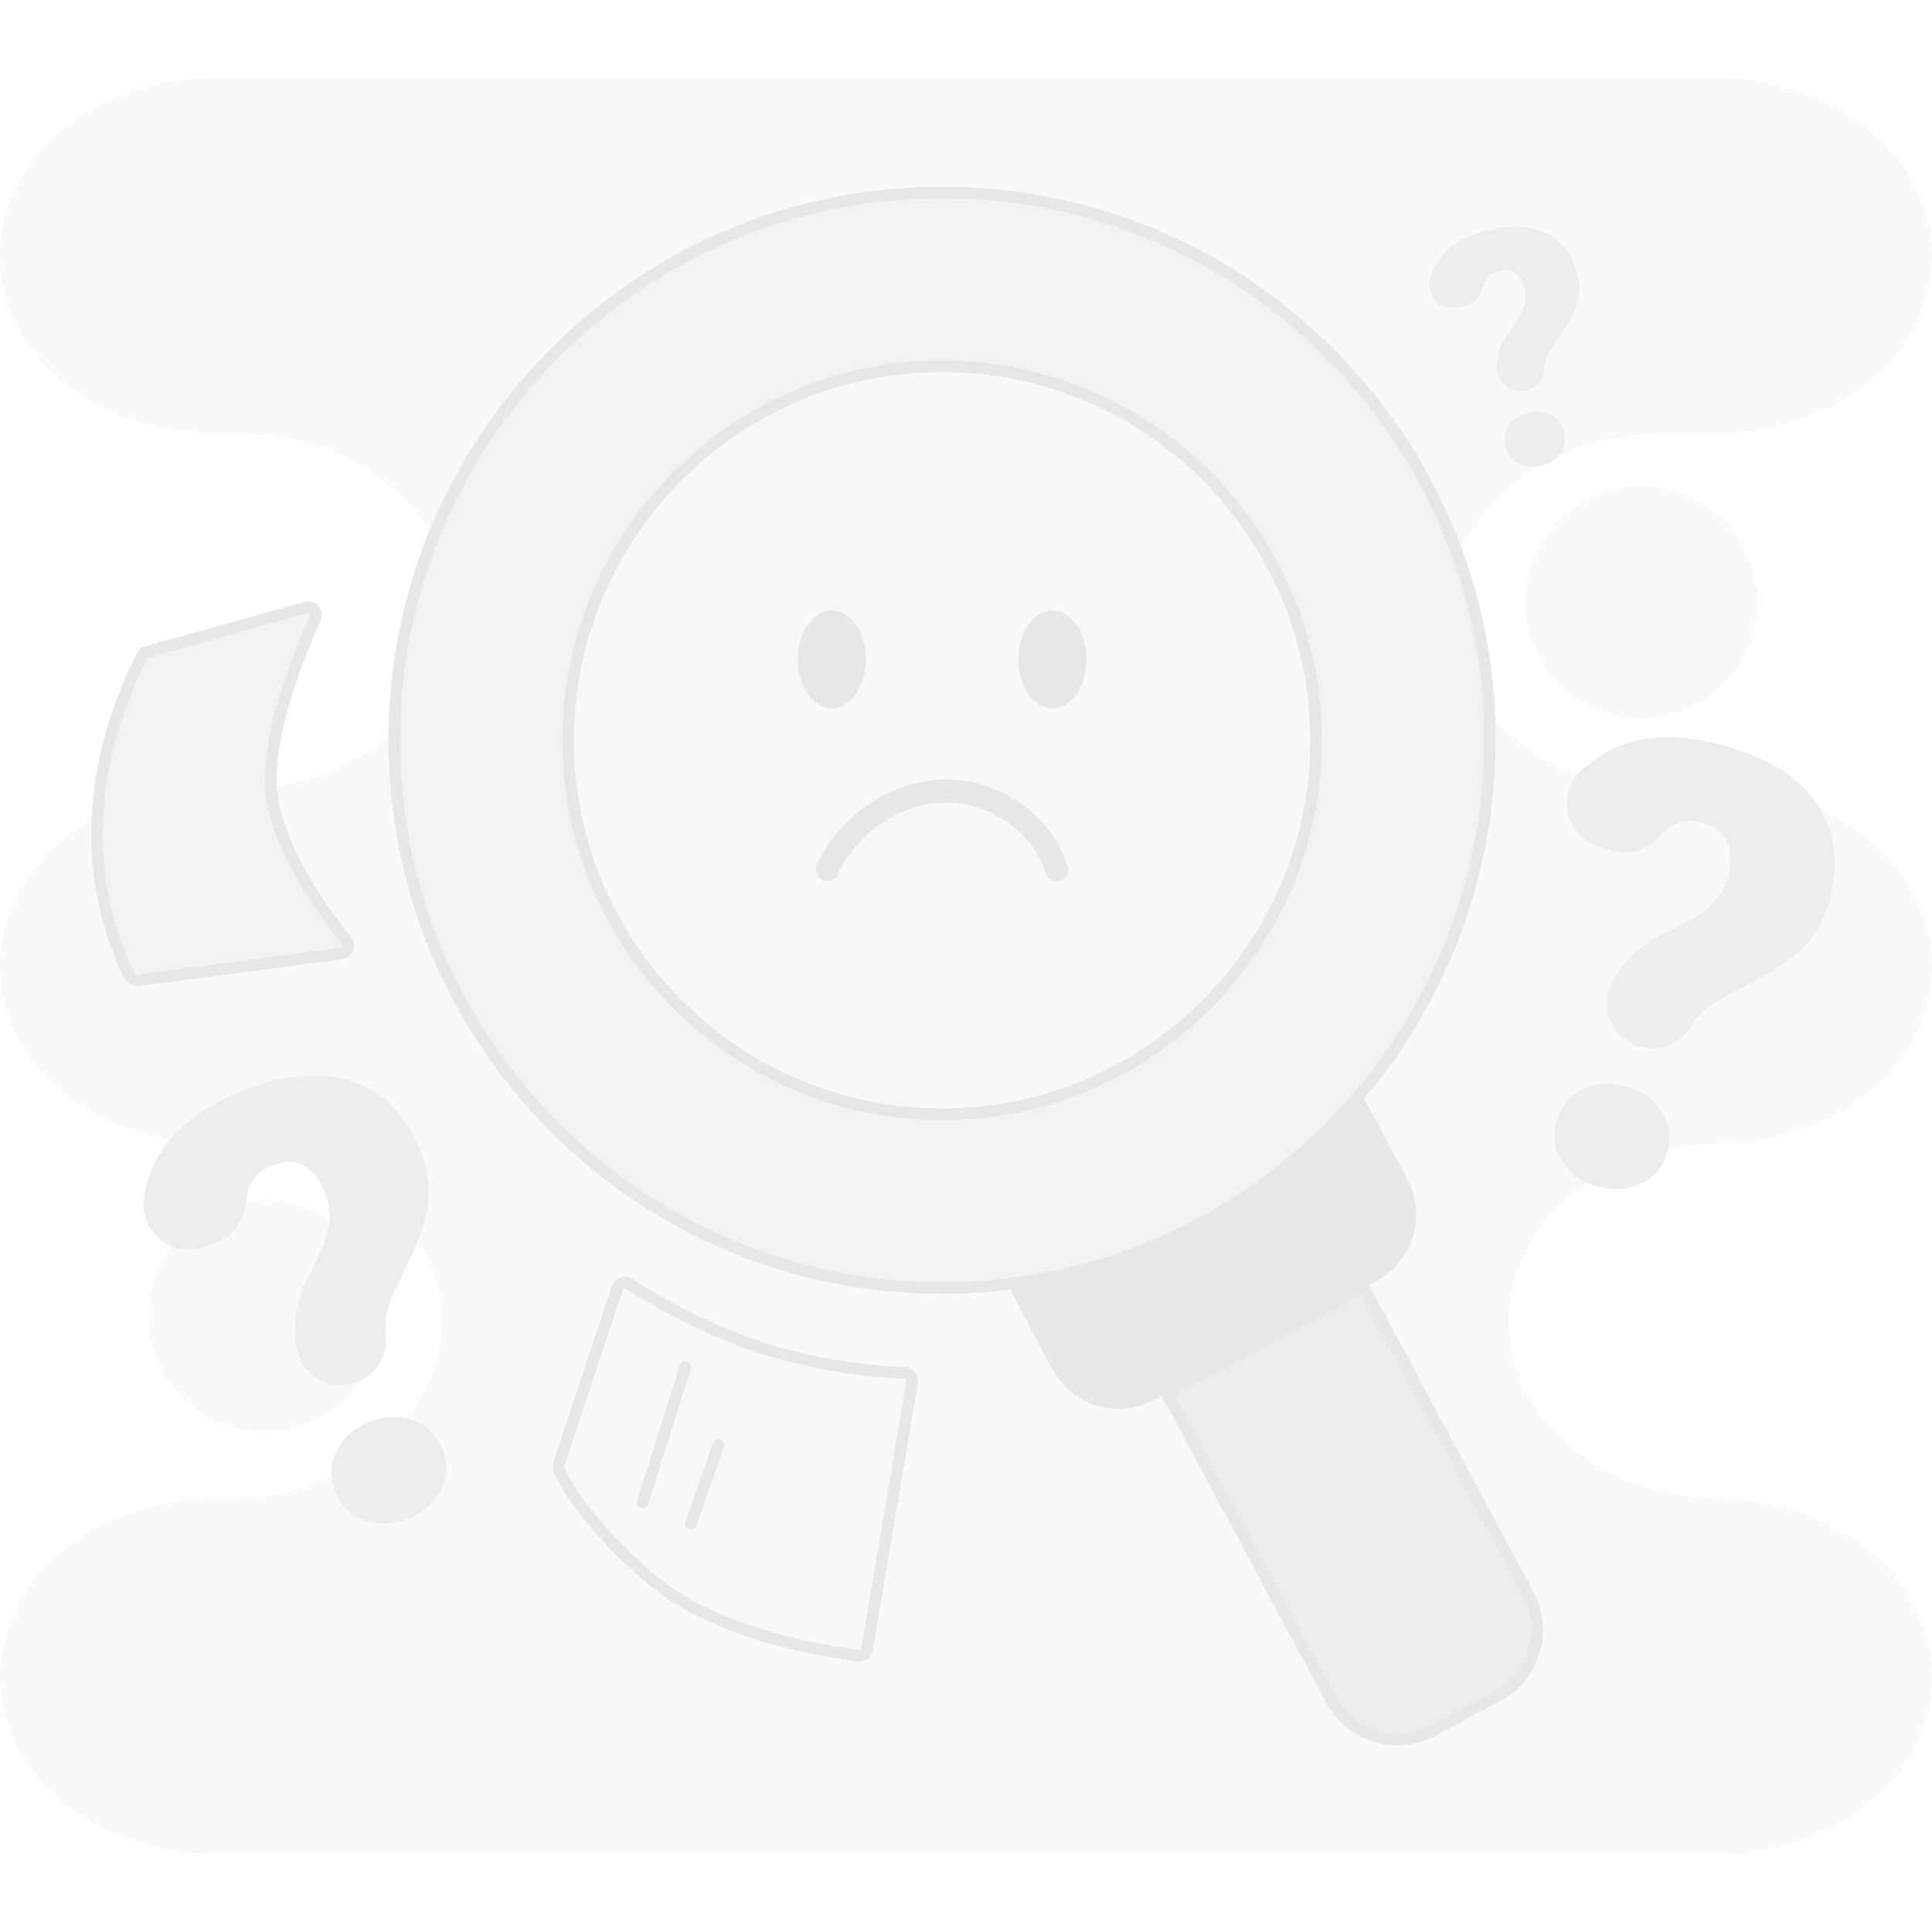 
<svg xmlns="http://www.w3.org/2000/svg" data-name="Layer 2" viewBox="0 0 1000 1000"><g class="color000000 svgShape" opacity=".25"><path fill="#e7e7e7" d="m889.42,775.75h1.97c-61.09,0-110.61-41.15-110.61-91.92,0-25.38,12.39-48.35,32.4-64.98,2.76-2.3,5.67-4.48,8.72-6.51-5.58-2.44-9.97-6.1-13.17-10.97-4.18-6.36-5.25-13.33-3.2-20.94,2.06-7.6,6.48-13.1,13.29-16.5,6.81-3.39,14.32-3.99,22.54-1.77,8.21,2.21,14.41,6.5,18.59,12.86,4,6.06,5.16,12.68,3.46,19.88,8.94-1.94,18.32-2.98,27.99-2.98h-1.97c30.53,0,58.18-10.28,78.18-26.92,20.01-16.63,32.4-39.61,32.4-65,0-34.73-23.17-64.96-57.37-80.59,7.75,13.22,9.22,28.76,4.41,46.62-2.3,8.52-6.08,15.83-11.36,21.89-5.27,6.08-12.64,11.75-22.09,17.02l-22.16,11.71c-6.33,3.47-11.16,7.49-14.48,12.04-.67.93-1.33,1.92-1.97,2.98-5.29,8.85-15.96,12.94-25.91,10.25-14.35-3.86-21.69-20.09-14.69-33.21,1.49-2.82,3.07-5.33,4.71-7.56,5.73-7.76,13.25-13.8,22.56-18.13,9.32-4.32,16.67-8.59,22.05-12.82,5.37-4.22,8.92-9.52,10.64-15.89,4.18-15.51-.4-25.06-13.76-28.65-6.17-1.66-11.76-.75-16.77,2.75-1.67,1.16-3.2,2.56-4.56,4.19-5.85,6.94-14.97,10.21-23.74,7.85l-7.1-1.92c-16.79-4.52-22.87-25.09-11.49-37.95-18.54-6.65-34.46-17.41-46.08-30.88.21,4.45.31,8.92.31,13.42,0,69.56-25.03,133.25-66.61,182.58l23.91,44.63c10.12,18.88,3.01,42.39-15.87,52.5l-6.66,3.58,85.1,158.83c10.11,18.89,2.99,42.4-15.88,52.52l-33.59,17.98c-18.88,10.13-42.4,3.01-52.51-15.87l-85.09-158.86-6.66,3.57c-18.88,10.11-42.39,3-52.5-15.87l-23.6-44.05c-11.02,1.3-22.23,1.98-33.59,1.98-156.58,0-283.5-126.94-283.5-283.53,0-1.44.01-2.88.03-4.31-.89.8-1.79,1.56-2.7,2.32-16.22,13.49-37.45,22.8-61.15,25.85,1.53,30.34,27.97,66.14,39.01,79.86,2.03,2.53.52,6.3-2.71,6.73l-105.09,13.85c-1.7.22-3.36-.61-4.18-2.11-4.68-8.52-19.1-38.62-16.89-82.46-6.51,3.52-12.56,7.59-18.03,12.14C12.39,451.64,0,474.62,0,500c0,44.3,37.7,81.27,87.89,89.97,8.5-10.21,20.8-18.55,36.88-25.05,21.99-8.87,41.08-10.66,57.27-5.38,16.17,5.29,28.06,17.31,35.61,36.04,3.3,8.19,4.67,16.3,4.12,24.32-.45,6.67-2.24,13.99-5.33,21.97,7.77,12.58,12.16,26.84,12.16,41.96,0,18.55-6.6,35.83-18,50.27,1.07.25,2.12.56,3.18.94,7.17,2.55,12.22,7.48,15.16,14.78,2.94,7.3,2.73,14.35-.66,21.17-3.39,6.82-9.03,11.82-16.91,14.99-7.9,3.19-15.42,3.5-22.59.94-7.18-2.56-12.23-7.49-15.17-14.79-1.08-2.67-1.73-5.31-1.95-7.92-15.88,7.35-34.18,11.52-53.64,11.52h-7.42c-30.53,0-58.18,10.3-78.18,26.93C12.39,819.32,0,842.3,0,867.68c0,50.75,49.52,91.91,110.58,91.91h778.83c30.53,0,58.18-10.28,78.18-26.92,20.01-16.63,32.4-39.6,32.4-64.98,0-50.77-49.52-91.93-110.58-91.93Zm-417.35-60.28l-23.25,138.03c-.37,2.19-2.4,3.71-4.62,3.44-15.44-1.86-72.56-10.5-106.34-38.91-33.67-28.31-45.73-51.07-48.51-57.03-.44-.95-.49-2.04-.17-3.04l30.27-91.22c.86-2.57,3.92-3.66,6.2-2.18,10.13,6.53,36.37,22.35,67.64,32.77,31.89,10.64,63.21,12.84,74.84,13.3,2.5.1,4.36,2.37,3.94,4.84ZM889.42,40.41H110.58c-30.53,0-58.18,10.28-78.18,26.92C12.39,83.97,0,106.93,0,132.32c0,50.77,49.52,91.93,110.58,91.93h12.67c44.87,0,83.49,22.22,100.84,54.14,41.67-104.72,143.94-178.76,263.52-178.76s228.64,79,267.49,189.24c5.38-14.4,14.92-27.29,27.44-37.69,4.28-3.56,8.9-6.83,13.83-9.75-3.91.67-7.47.13-10.67-1.63-3.52-1.92-5.73-4.9-6.65-8.94-.93-4.04-.22-7.69,2.1-10.95s5.67-5.39,10.04-6.39,8.31-.54,11.82,1.39c3.52,1.92,5.74,4.9,6.66,8.94.92,4.04.22,7.69-2.1,10.95-.3.42-.62.82-.94,1.2,15.99-7.49,34.46-11.75,54.11-11.75h28.69c30.53,0,58.18-10.3,78.18-26.93,20.01-16.63,32.4-39.61,32.4-65,0-50.75-49.52-91.91-110.58-91.91Zm-72.68,115.29c-.95,4.13-2.98,8.58-6.08,13.37l-7.41,10.92c-2.09,3.18-3.35,6.24-3.76,9.18-.08.6-.15,1.22-.18,1.86-.13,2.72-1.19,5.2-2.88,7.17s-3.99,3.4-6.64,4.01c-7.63,1.74-15.05-4-15.03-11.83,0-1.67.11-3.23.33-4.67.74-5.03,2.75-9.69,6.01-14.01,3.27-4.3,5.63-8.11,7.09-11.4s1.81-6.63,1.03-10.02c-1.89-8.23-6.38-11.55-13.48-9.93-3.28.75-5.65,2.56-7.12,5.42-.48.95-.85,1.98-1.09,3.08-1,4.67-4.44,8.43-9.1,9.5l-3.77.86c-9.08,2.08-17.09-6.3-14.59-15.26.92-3.31,2.39-6.39,4.39-9.24,5.38-7.64,14.19-12.85,26.41-15.65,12.17-2.79,22.25-2.13,30.22,1.97,7.97,4.09,13.14,11.32,15.52,21.69,1.03,4.54,1.08,8.86.12,12.98Z" class="colorccd2d6 svgShape"/><circle cx="849.56" cy="311.68" r="60.08" fill="#e7e7e7" class="colorccd2d6 svgShape"/><path fill="#e7e7e7" d="m186.98,714.37c-10.77,16.16-29.16,26.8-50.02,26.8-33.18,0-60.08-26.9-60.08-60.09,0-13.49,4.45-25.94,11.97-35.97,5.31,2.18,11.51,2.45,17.54.01l6.83-2.76c8.42-3.39,13.74-11.49,14.22-20.56v-.03c3.1-.49,6.28-.75,9.51-.75,12.46,0,24.04,3.8,33.64,10.3-.13,1.91-.47,3.83-.98,5.77-1.75,6.62-5.04,14.44-9.87,23.51-4.84,9.06-7.2,18.42-7.09,28.07.02,2.76.29,5.72.79,8.87,2.32,14.68,17.95,23.22,31.74,17.66.62-.25,1.21-.52,1.8-.81Z" class="colorccd2d6 svgShape"/></g><path fill="#e7e7e7" d="m681.22,383.14c0,106.92-86.68,193.6-193.6,193.6s-193.59-86.68-193.59-193.6,86.66-193.59,193.59-193.59,193.6,86.66,193.6,193.59Z" class="colorccd2d6 svgShape" opacity=".25"/><path fill="#e7e7e7" d="m487.62,579.74c-108.4,0-196.58-88.19-196.58-196.6s88.19-196.59,196.58-196.59,196.6,88.19,196.6,196.59-88.19,196.6-196.6,196.6Zm0-387.19c-105.09,0-190.58,85.5-190.58,190.59s85.5,190.6,190.58,190.6,190.6-85.5,190.6-190.6-85.5-190.59-190.6-190.59Z" class="colorccd2d6 svgShape"/><path fill="#e7e7e7" d="m487.62,99.63c-156.58,0-283.51,126.93-283.51,283.51s126.93,283.53,283.51,283.53c11.36,0,22.57-.68,33.58-1.98,73.35-8.64,138.14-45.3,183.35-98.97,41.58-49.32,66.61-113.03,66.61-182.58,0-156.58-126.94-283.51-283.54-283.51Zm0,477.11c-106.92,0-193.59-86.68-193.59-193.6s86.66-193.59,193.59-193.59,193.6,86.66,193.6,193.59-86.68,193.6-193.6,193.6Z" class="colorccd2d6 svgShape" opacity=".5"/><path fill="#e7e7e7" d="m487.62,669.67c-76.53,0-148.48-29.8-202.6-83.92-54.11-54.12-83.92-126.07-83.92-202.6s29.8-148.48,83.92-202.6c54.11-54.11,126.06-83.92,202.6-83.92s148.5,29.8,202.62,83.92c54.12,54.11,83.93,126.06,83.93,202.6,0,67.48-23.91,133.01-67.32,184.51-47.15,55.97-112.96,91.5-185.29,100.02-11.25,1.33-22.67,2-33.93,2Zm0-567.04c-154.67,0-280.51,125.84-280.51,280.51s125.84,280.53,280.51,280.53c11.03,0,22.21-.66,33.23-1.96,70.81-8.34,135.24-43.12,181.41-97.93,42.5-50.42,65.9-114.57,65.9-180.64,0-154.68-125.85-280.51-280.54-280.51Z" class="colorccd2d6 svgShape"/><path fill="#e7e7e7" d="m775.15,877.78l-33.6,17.99c-18.88,10.12-42.39,3.01-52.5-15.88l-85.09-158.85,101.96-54.61,85.1,158.84c10.11,18.89,3,42.4-15.88,52.51Z" class="colorccd2d6 svgShape" opacity=".75"/><path fill="#e7e7e7" d="m723.29,903.39c-4.06,0-8.15-.6-12.15-1.81-10.69-3.23-19.47-10.43-24.74-20.27l-86.5-161.5,107.25-57.44,86.52,161.48c10.87,20.32,3.2,45.7-17.11,56.57l-33.6,17.99c-6.15,3.3-12.88,4.98-19.67,4.98Zm-115.27-181.12l83.67,156.21c4.51,8.43,12.04,14.6,21.19,17.36,9.15,2.77,18.83,1.8,27.25-2.71l33.6-17.99c17.39-9.31,23.96-31.05,14.65-48.45l-83.68-156.2-96.67,51.78Zm167.12,155.52h0,0Z" class="colorccd2d6 svgShape"/><path fill="#e7e7e7" d="m712.59,662.85l-6.67,3.58-101.96,54.61-6.67,3.58c-18.88,10.11-42.39,3-52.5-15.88l-23.59-44.04c16.24-1.92,32.06-5.2,47.35-9.75,37.83-11.24,72.37-30.18,101.77-54.99,12.36-10.42,23.81-21.87,34.23-34.24l23.9,44.63c10.12,18.88,3.01,42.39-15.86,52.5Z" class="colorccd2d6 svgShape"/><ellipse cx="430.53" cy="341.34" fill="#e7e7e7" class="colorccd2d6 svgShape" rx="17.64" ry="25.31"/><ellipse cx="544.72" cy="341.34" fill="#e7e7e7" class="colorccd2d6 svgShape" rx="17.64" ry="25.31"/><path fill="#e7e7e7" d="m433.47,452.97c1.05-2.23,2.22-4.4,3.5-6.51.64-1.05,1.31-2.09,2-3.11.35-.51.7-1.01,1.06-1.51.33-.46.9-.97,1.1-1.49l-.49.63c.15-.19.3-.39.46-.58.15-.19.31-.39.46-.58.39-.48.78-.95,1.18-1.42.8-.94,1.63-1.86,2.47-2.75,1.7-1.79,3.48-3.5,5.35-5.12.9-.78,2.06-1.47,2.86-2.35-.84.91-.71.54-.33.26.3-.22.59-.44.89-.66.5-.36,1-.72,1.5-1.07,2.02-1.4,4.11-2.7,6.27-3.89,1.07-.59,2.17-1.16,3.27-1.69.5-.24,1-.48,1.5-.7.28-.13.56-.25.84-.38.48-.21,1.38-.32-.08.03,1.15-.28,2.31-.92,3.43-1.31s2.32-.78,3.49-1.12c2.35-.68,4.74-1.23,7.15-1.64.6-.1,1.22-.16,1.82-.28-1.93.38.11,0,.6-.05,1.22-.12,2.45-.21,3.68-.26,2.41-.1,4.83-.04,7.23.17.6.05,1.2.11,1.79.18.24.03.48.07.72.09-1.85-.15-.59-.07-.17,0,1.19.18,2.37.41,3.54.66,2.35.51,4.67,1.17,6.95,1.95,1.14.39,2.26.83,3.38,1.27.4.16.79.52-.43-.19.26.15.56.24.83.36.6.27,1.21.55,1.8.84,2.17,1.05,4.27,2.22,6.31,3.51.96.61,1.91,1.25,2.84,1.91.44.31.87.64,1.31.96,1.05.77-1.09-.88-.07-.06.28.23.56.45.84.68,2.04,1.67,3.97,3.46,5.78,5.37.94,1,1.85,2.03,2.72,3.09.19.23.37.46.56.7.82,1-.83-1.13-.06-.08.42.58.85,1.15,1.26,1.74,1.5,2.15,2.84,4.41,4.01,6.75.32.64.63,1.29.92,1.94.1.22.19.44.29.66-.76-1.56-.21-.5-.05-.11.54,1.34,1.01,2.69,1.44,4.07.93,2.99,4.23,5.21,7.38,4.19s5.18-4.17,4.19-7.38c-6.46-20.88-24.35-36.78-45.13-42.75-21.07-6.05-43.92-.59-61.15,12.61-9.83,7.53-18.04,17.15-23.35,28.39-1.34,2.83-.88,6.61,2.15,8.21,2.67,1.41,6.78.88,8.21-2.15h0Z" class="colorccd2d6 svgShape"/><g class="color000000 svgShape" opacity=".75"><path fill="#e7e7e7" d="m185.18,715.18c-13.79,5.56-29.41-2.97-31.74-17.66-.5-3.15-.76-6.11-.79-8.88-.11-9.65,2.25-19,7.09-28.06,4.83-9.06,8.12-16.89,9.87-23.51,1.75-6.61,1.39-12.97-1.08-19.09-6.01-14.89-15.43-19.76-28.25-14.58-5.92,2.39-9.83,6.49-11.73,12.3-.63,1.94-1.01,3.97-1.12,6.09-.48,9.07-5.79,17.17-14.21,20.57l-6.83,2.75c-16.4,6.62-33.96-6.7-31.95-24.27.74-6.48,2.57-12.7,5.48-18.64,7.79-15.93,22.74-28.36,44.84-37.27,22-8.87,41.09-10.67,57.27-5.38,16.18,5.29,28.05,17.3,35.61,36.04,3.3,8.19,4.68,16.29,4.13,24.31-.55,8.02-3.01,16.99-7.39,26.89l-10.63,22.7c-2.96,6.59-4.4,12.7-4.3,18.34.02,1.14.09,2.33.23,3.55,1.1,10.25-4.94,19.95-14.51,23.8h0Zm-11.58,56.97c-2.94-7.3-2.72-14.36.66-21.17,3.39-6.81,9.02-11.81,16.92-15s15.42-3.49,22.59-.94c7.17,2.56,12.22,7.49,15.17,14.78,2.95,7.3,2.72,14.36-.66,21.17-3.39,6.82-9.03,11.81-16.92,15-7.89,3.18-15.42,3.5-22.59.94-7.17-2.55-12.22-7.48-15.17-14.78Z" class="colorccd2d6 svgShape"/></g><g class="color000000 svgShape" opacity=".75"><path fill="#e7e7e7" d="m849.08,541.93c-14.36-3.87-21.69-20.09-14.69-33.21,1.5-2.82,3.07-5.34,4.71-7.56,5.73-7.76,13.25-13.81,22.56-18.13,9.31-4.32,16.66-8.59,22.04-12.82,5.38-4.22,8.93-9.52,10.64-15.89,4.18-15.51-.41-25.06-13.76-28.66-6.16-1.66-11.75-.74-16.77,2.75-1.67,1.17-3.19,2.56-4.56,4.19-5.85,6.95-14.96,10.22-23.73,7.85l-7.11-1.91c-17.08-4.6-23.07-25.81-10.88-38.62,4.5-4.73,9.7-8.59,15.6-11.58,15.82-8.02,35.23-8.93,58.24-2.74,22.9,6.17,39.22,16.24,48.95,30.21,9.73,13.97,11.97,30.71,6.71,50.22-2.3,8.53-6.08,15.82-11.35,21.89-5.27,6.07-12.64,11.74-22.1,17.01l-22.16,11.71c-6.33,3.47-11.16,7.49-14.48,12.04-.67.92-1.33,1.91-1.96,2.97-5.3,8.85-15.96,12.94-25.92,10.26h0Zm-43.56,38.5c2.05-7.6,6.47-13.1,13.28-16.5,6.81-3.4,14.32-3.99,22.54-1.78,8.22,2.21,14.41,6.5,18.6,12.86,4.18,6.36,5.25,13.34,3.2,20.94-2.05,7.6-6.48,13.1-13.28,16.5-6.81,3.4-14.32,3.99-22.54,1.78-8.22-2.21-14.42-6.5-18.59-12.86-4.18-6.36-5.25-13.34-3.2-20.94Z" class="colorccd2d6 svgShape"/></g><g class="color000000 svgShape" opacity=".75"><path fill="#e7e7e7" d="m789.79,202.19c-7.63,1.75-15.04-3.99-15.03-11.82,0-1.68.11-3.24.32-4.68.75-5.02,2.75-9.69,6.02-14,3.27-4.31,5.63-8.11,7.09-11.4,1.46-3.29,1.8-6.63,1.03-10.01-1.89-8.24-6.38-11.55-13.47-9.93-3.28.75-5.65,2.56-7.12,5.42-.49.95-.85,1.98-1.09,3.07-1,4.68-4.44,8.44-9.1,9.51l-3.78.86c-9.08,2.08-17.1-6.31-14.59-15.27.93-3.31,2.39-6.39,4.4-9.24,5.38-7.63,14.18-12.85,26.41-15.65,12.17-2.78,22.25-2.13,30.22,1.96,7.97,4.09,13.15,11.33,15.52,21.7,1.04,4.53,1.08,8.86.13,12.98-.95,4.12-2.98,8.58-6.08,13.37l-7.41,10.92c-2.09,3.18-3.34,6.24-3.76,9.18-.09.6-.14,1.22-.18,1.86-.28,5.42-4.23,9.96-9.52,11.17h0Zm-10.75,28.65c-.92-4.04-.22-7.69,2.11-10.95,2.33-3.26,5.67-5.39,10.04-6.39,4.37-1,8.31-.53,11.82,1.39,3.51,1.93,5.73,4.91,6.66,8.95s.22,7.69-2.1,10.95c-2.33,3.26-5.67,5.39-10.04,6.39s-8.31.54-11.82-1.39c-3.51-1.92-5.73-4.91-6.66-8.95Z" class="colorccd2d6 svgShape"/></g><g class="color000000 svgShape"><path fill="#e7e7e7" d="m319.46,666.75c.86-2.58,3.91-3.66,6.2-2.19,10.13,6.53,36.36,22.36,67.64,32.78,31.88,10.63,63.2,12.83,74.83,13.29,2.51.1,4.36,2.37,3.94,4.85l-23.26,138.03c-.37,2.19-2.4,3.7-4.61,3.44-15.45-1.87-72.56-10.5-106.34-38.91s-45.73-51.07-48.5-57.03c-.44-.96-.5-2.05-.17-3.05l30.27-91.22Z" class="colorccd2d6 svgShape" opacity=".25"/><path fill="#e7e7e7" d="m444.72,859.98c-.29,0-.58-.02-.87-.05-16.67-2.02-73.71-10.83-107.91-39.59-33.97-28.56-46.32-51.66-49.29-58.06-.77-1.65-.87-3.52-.29-5.26l30.27-91.22c.7-2.12,2.31-3.76,4.42-4.5,2.1-.74,4.38-.47,6.25.74,9.79,6.31,35.92,22.11,66.96,32.46,31.4,10.46,62.21,12.67,74,13.14,2.06.08,3.98,1.04,5.28,2.64,1.3,1.6,1.84,3.67,1.5,5.7l-23.26,138.03c-.59,3.49-3.6,5.97-7.05,5.97Zm-122.41-192.29l-30.27,91.22c-.09.28-.08.58.04.83,2.84,6.12,14.69,28.23,47.71,56,32.93,27.69,88.52,36.26,104.77,38.22.63.08,1.19-.35,1.29-.96l23.26-138.03c.08-.45-.12-.77-.24-.92-.12-.15-.4-.41-.86-.43-12.05-.47-43.54-2.73-75.66-13.44-31.69-10.56-58.33-26.67-68.32-33.11-.41-.27-.81-.19-1.01-.12-.2.07-.56.26-.72.73h0Z" class="colorccd2d6 svgShape"/><path fill="#e7e7e7" d="m332.57,780.84c-.3,0-.6-.04-.9-.14-1.58-.5-2.46-2.18-1.96-3.76l22.15-70.23c.5-1.58,2.19-2.46,3.76-1.96,1.58.5,2.46,2.18,1.96,3.76l-22.15,70.23c-.4,1.28-1.59,2.1-2.86,2.1Z" class="colorccd2d6 svgShape"/><path fill="#e7e7e7" d="m357.6,791.65c-.33,0-.67-.06-1-.17-1.56-.55-2.38-2.26-1.83-3.83l14.3-40.61c.55-1.56,2.26-2.38,3.83-1.83,1.56.55,2.38,2.26,1.83,3.83l-14.3,40.61c-.43,1.23-1.59,2-2.83,2Z" class="colorccd2d6 svgShape"/></g><g class="color000000 svgShape"><path fill="#e7e7e7" d="m76.07,337.43l82.24-22.98c3.41-.95,6.37,2.51,4.9,5.73-7.76,17.02-24.3,57.07-22.93,86.58,1.41,30.38,27.95,66.34,39.02,80.09,2.03,2.53.51,6.3-2.7,6.72l-105.09,13.85c-1.7.22-3.36-.61-4.18-2.11-7.25-13.21-37.87-78.18,6.15-165.76.53-1.05,1.48-1.82,2.6-2.14Z" class="colorccd2d6 svgShape" opacity=".5"/><path fill="#e7e7e7" d="m70.93,510.47c-2.59,0-4.97-1.39-6.25-3.7-6.85-12.48-38.78-79.28,6.09-168.55.91-1.8,2.54-3.14,4.48-3.68l82.24-22.98c2.71-.76,5.54.1,7.37,2.24,1.83,2.14,2.24,5.06,1.07,7.63-7.26,15.93-24.01,56.12-22.66,85.2,1.37,29.41,27.28,64.59,38.36,78.35,1.64,2.04,2.04,4.71,1.07,7.14-.98,2.44-3.11,4.09-5.71,4.44l-105.09,13.85c-.32.04-.64.06-.96.06Zm88.52-193.18c-.1,0-.22.01-.34.05l-82.24,22.98c-.32.09-.58.31-.73.6-43.52,86.59-12.8,150.94-6.2,162.96.23.42.68.64,1.16.58l105.09-13.85c.59-.08.83-.48.93-.72.09-.23.2-.69-.17-1.15-11.45-14.22-38.23-50.66-39.68-81.84-1.41-30.38,15.75-71.64,23.2-87.96.27-.59,0-1.03-.17-1.24-.14-.17-.42-.41-.85-.41Zm-83.38,20.14h0,0Z" class="colorccd2d6 svgShape"/></g></svg>